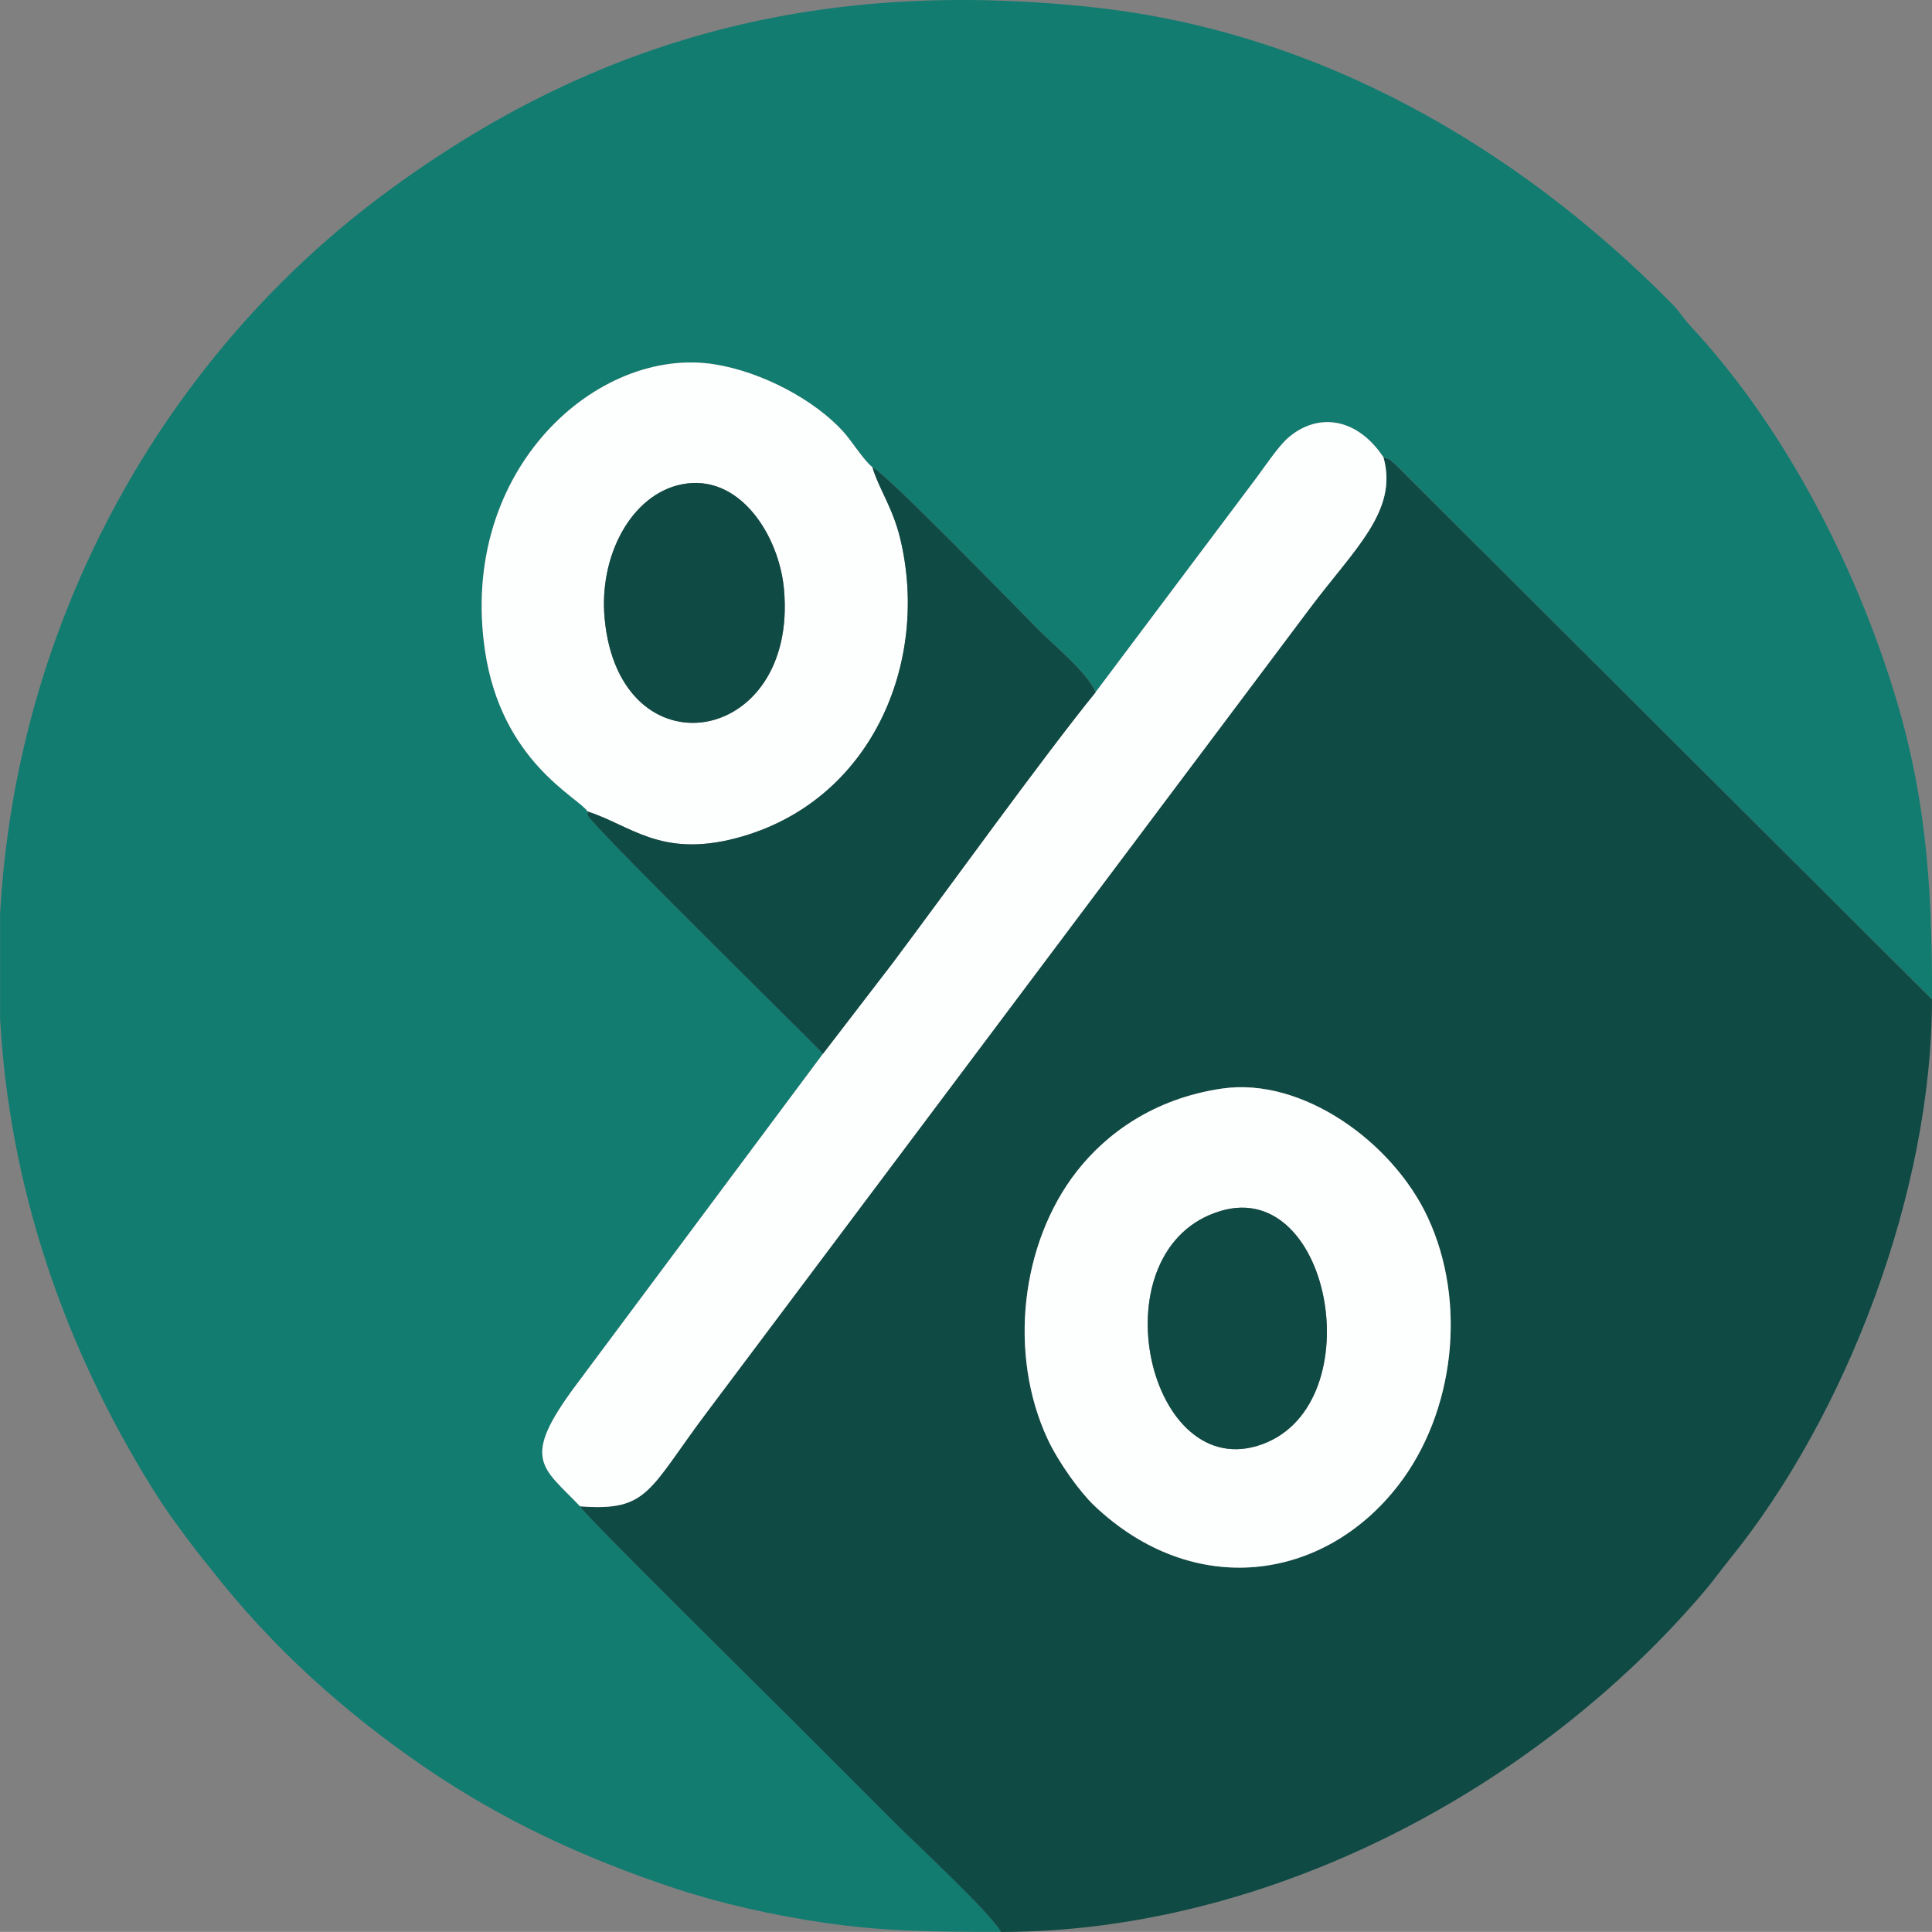<?xml version="1.0" encoding="UTF-8"?>
<!DOCTYPE svg PUBLIC "-//W3C//DTD SVG 1.1//EN" "http://www.w3.org/Graphics/SVG/1.1/DTD/svg11.dtd">
<!-- Creator: CorelDRAW -->
<svg xmlns="http://www.w3.org/2000/svg" xml:space="preserve" width="67.935mm" height="67.932mm" version="1.1" style="shape-rendering:geometricPrecision; text-rendering:geometricPrecision; image-rendering:optimizeQuality; fill-rule:evenodd; clip-rule:evenodd"
viewBox="0 0 733.12 733.08"
 xmlns:xlink="http://www.w3.org/1999/xlink"
 xmlns:xodm="http://www.corel.com/coreldraw/odm/2003">
 <rect x="0" y="0" width="733.12" height="733.08" fill="#808080" stroke="none"/>
 <defs>
  <style type="text/css">
   <![CDATA[
    .fil1 {fill:#0F4A44}
    .fil0 {fill:#127C71}
    .fil2 {fill:#FDFEFE}
   ]]>
  </style>
 </defs>
 <g id="Layer_x0020_1">
  <g id="_105553233536832">
   <path class="fil0" d="M379.86 733.08c-4.29,-7.58 -32.17,-33.3 -40.45,-41.58 -13.71,-13.71 -26.37,-26.39 -40.09,-40.09 -8.48,-8.46 -78.92,-77.98 -79.2,-79.84 -14.32,-15.05 -22.87,-17.54 -1.27,-46.35l93.47 -125.41c-4.11,-4.39 -88.02,-86.83 -89.34,-90.54l0.01 -1.36c-3.61,-5.44 -32.73,-18.85 -38.95,-61.11 -10.13,-68.73 42.74,-115.57 87,-108.58 18.22,2.88 38.18,13.62 49.03,25.64 2.96,3.28 7.95,11.17 11.01,13.43 5.02,2.15 53.16,51.77 63.64,62.28 5.82,5.83 18.01,15.75 21.03,23.1l60.85 -81.1c3.27,-4.36 8.4,-12.04 11.99,-15.23 11.09,-9.85 26.16,-8.24 36.41,7.18 3.82,1.46 1.19,-0.02 4.6,2.79l203.55 202.92c0,-45.47 -2.41,-80 -16.27,-122.44 -15.67,-47.98 -41.72,-96.81 -75.01,-132.62 -3.41,-3.67 -4.18,-5.62 -7.85,-9.33 -58.72,-59.34 -133.93,-102.75 -218.74,-112.02 -102.16,-11.16 -188.79,10.38 -270.63,71.6 -73.9,55.28 -127.46,141.54 -141.52,240.79 -1.5,10.59 -2.53,21.11 -3.1,31.57l0 39.77c3.54,63.73 24.03,124.28 58.43,179.28 4.65,7.44 8.97,13.18 14.19,20.18 2.89,3.87 4.89,6.18 7.57,9.61 23.07,29.53 50.6,54.37 81.89,75.62 28.01,19.02 58.16,33.4 93.68,45.21 17.13,5.7 37.28,10.29 56.99,13.17 22.19,3.24 41.06,3.45 65.93,3.45l1.19 0z"/>
   <path class="fil1" d="M463.72 413.06c30.35,-4.45 64.7,20.2 78.06,48.87 15.03,32.25 10.17,73.99 -11.12,101.59 -28.3,36.69 -77.76,43.55 -115.45,7.78 -5.3,-5.03 -13.47,-16.21 -17.69,-25.27 -14.96,-32.12 -10.25,-74.28 11.12,-101.61 10.86,-13.89 28.77,-27.51 55.08,-31.37zm-243.61 158.53c0.27,1.86 70.72,71.37 79.2,79.84 13.72,13.7 26.38,26.38 40.09,40.09 8.28,8.28 36.16,33.99 40.45,41.58 100.54,0 202.36,-53.41 266.92,-129.3 3.5,-4.12 6.02,-7.76 9.47,-12.01 44.46,-54.76 76.87,-139.65 76.87,-212.54l-203.55 -202.92c-3.41,-2.81 -0.77,-1.33 -4.6,-2.79 5.74,20.25 -11.04,34.78 -27.87,57.22 -12.87,17.16 -25.06,33.42 -38.05,50.73l-190.24 253.64c-22.88,30.32 -22.46,38.48 -48.7,36.47z"/>
   <path class="fil2" d="M415.73 262.68c-20.27,25 -56.18,74.98 -77.21,103.01l-26.21 34.13 -93.47 125.41c-21.6,28.82 -13.05,31.3 1.27,46.35 26.24,2.01 25.82,-6.15 48.7,-36.47l190.24 -253.64c12.98,-17.31 25.18,-33.57 38.05,-50.73 16.83,-22.44 33.61,-36.97 27.87,-57.22 -10.24,-15.41 -25.32,-17.03 -36.41,-7.18 -3.59,3.19 -8.72,10.87 -11.99,15.23l-60.85 81.1z"/>
   <path class="fil2" d="M463.25 459.49c42.68,-12.66 57.71,76.05 13.79,89.18 -42.42,12.68 -60.87,-75.21 -13.79,-89.18zm0.47 -46.43c-26.31,3.86 -44.22,17.49 -55.08,31.37 -21.37,27.34 -26.08,69.49 -11.12,101.61 4.22,9.05 12.39,20.24 17.69,25.27 37.69,35.76 87.15,28.9 115.45,-7.78 21.29,-27.6 26.15,-69.34 11.12,-101.59 -13.36,-28.67 -47.71,-53.33 -78.06,-48.87z"/>
   <path class="fil2" d="M258.58 183.81c21.98,-4.5 37,19.32 38.89,39.57 5.61,59.89 -62.41,71.04 -68.03,11.37 -2.25,-23.92 10.16,-47.06 29.14,-50.94zm-35.6 124.11c16.36,5.24 27.73,17.67 56.44,10.1 51.18,-13.5 73.63,-66.67 62.12,-113.92 -2.82,-11.57 -8.12,-18.8 -10.47,-26.8 -3.06,-2.26 -8.05,-10.15 -11.01,-13.43 -10.85,-12.02 -30.81,-22.76 -49.03,-25.64 -44.26,-6.99 -97.12,39.86 -87,108.58 6.23,42.26 35.35,55.66 38.95,61.11z"/>
   <path class="fil1" d="M222.98 307.93l-0.01 1.36c1.32,3.71 85.23,86.14 89.34,90.54l26.21 -34.13c21.03,-28.03 56.95,-78.01 77.21,-103.01 -3.02,-7.35 -15.21,-17.27 -21.03,-23.1 -10.48,-10.51 -58.62,-60.13 -63.64,-62.28 2.35,8 7.65,15.22 10.47,26.8 11.51,47.25 -10.94,100.42 -62.12,113.92 -28.7,7.57 -40.08,-4.85 -56.44,-10.1z"/>
   <path class="fil1" d="M258.58 183.81c-18.98,3.88 -31.39,27.02 -29.14,50.94 5.62,59.67 73.64,48.52 68.03,-11.37 -1.9,-20.25 -16.91,-44.07 -38.89,-39.57z"/>
   <path class="fil1" d="M463.25 459.49c-47.08,13.96 -28.64,101.86 13.79,89.18 43.92,-13.13 28.9,-101.83 -13.79,-89.18z"/>
  </g>
 </g>
</svg>
